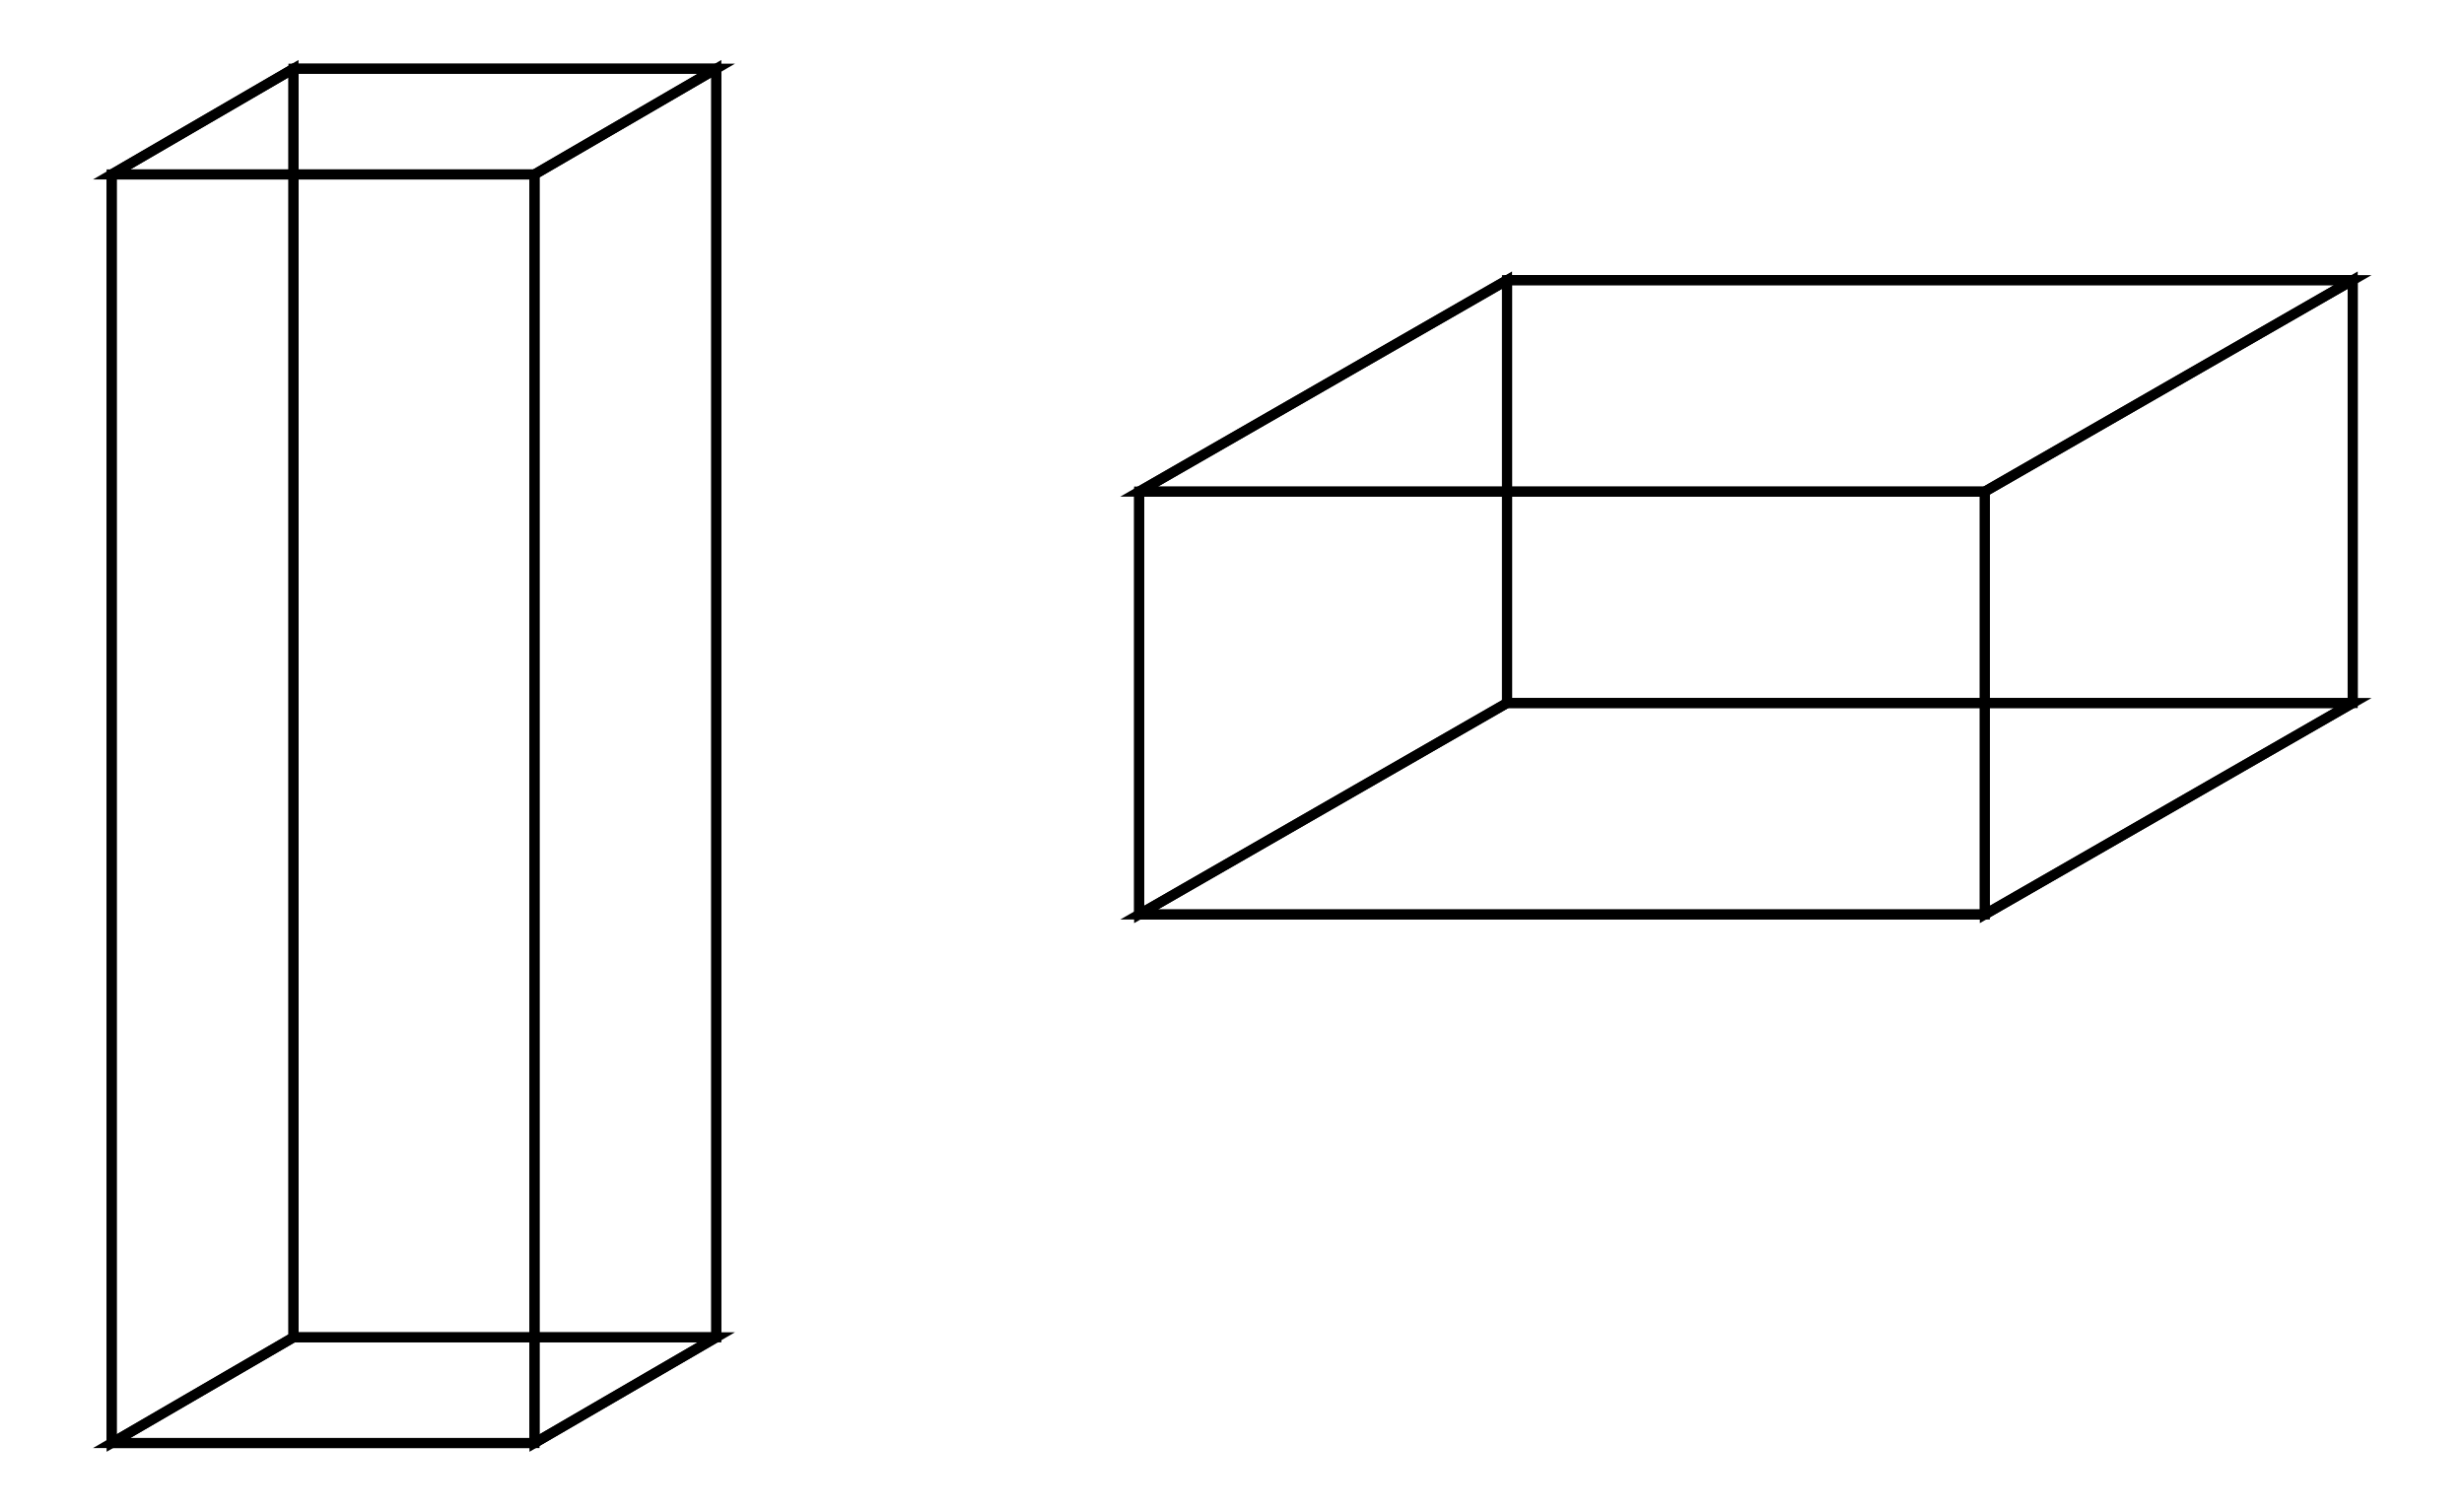 <svg xmlns="http://www.w3.org/2000/svg" width="163.0" height="100.0" viewBox="-5.00 -5.00 173.05 110.00">
<g fill="none" stroke="black" stroke-width="0.016%" transform="translate(0, 100) scale(30.769, -30.769)">
<polygon points="0.00,0.00 1.00,-0.00 1.00,3.00 0.00,3.00" />
<polygon points="0.43,0.25 1.43,0.25 1.43,3.25 0.43,3.25" />
<polygon points="1.00,3.00 0.00,3.00 0.43,3.25 1.43,3.25" />
<polygon points="0.00,0.00 1.00,-0.00 1.43,0.25 0.43,0.25" />
<polygon points="0.00,0.00 0.43,0.25 0.43,3.25 0.00,3.00" />
<polygon points="1.00,-0.00 1.00,3.00 1.43,3.25 1.43,0.25" />
<polygon points="2.43,1.25 4.43,1.25 4.43,2.25 2.43,2.25" />
<polygon points="3.30,1.75 5.30,1.75 5.30,2.75 3.30,2.75" />
<polygon points="4.43,2.25 2.43,2.25 3.30,2.75 5.30,2.75" />
<polygon points="2.43,1.25 4.43,1.25 5.30,1.75 3.30,1.75" />
<polygon points="2.43,1.25 3.30,1.75 3.30,2.75 2.43,2.25" />
<polygon points="4.43,1.25 4.43,2.25 5.30,2.75 5.30,1.75" />
</g>
</svg>